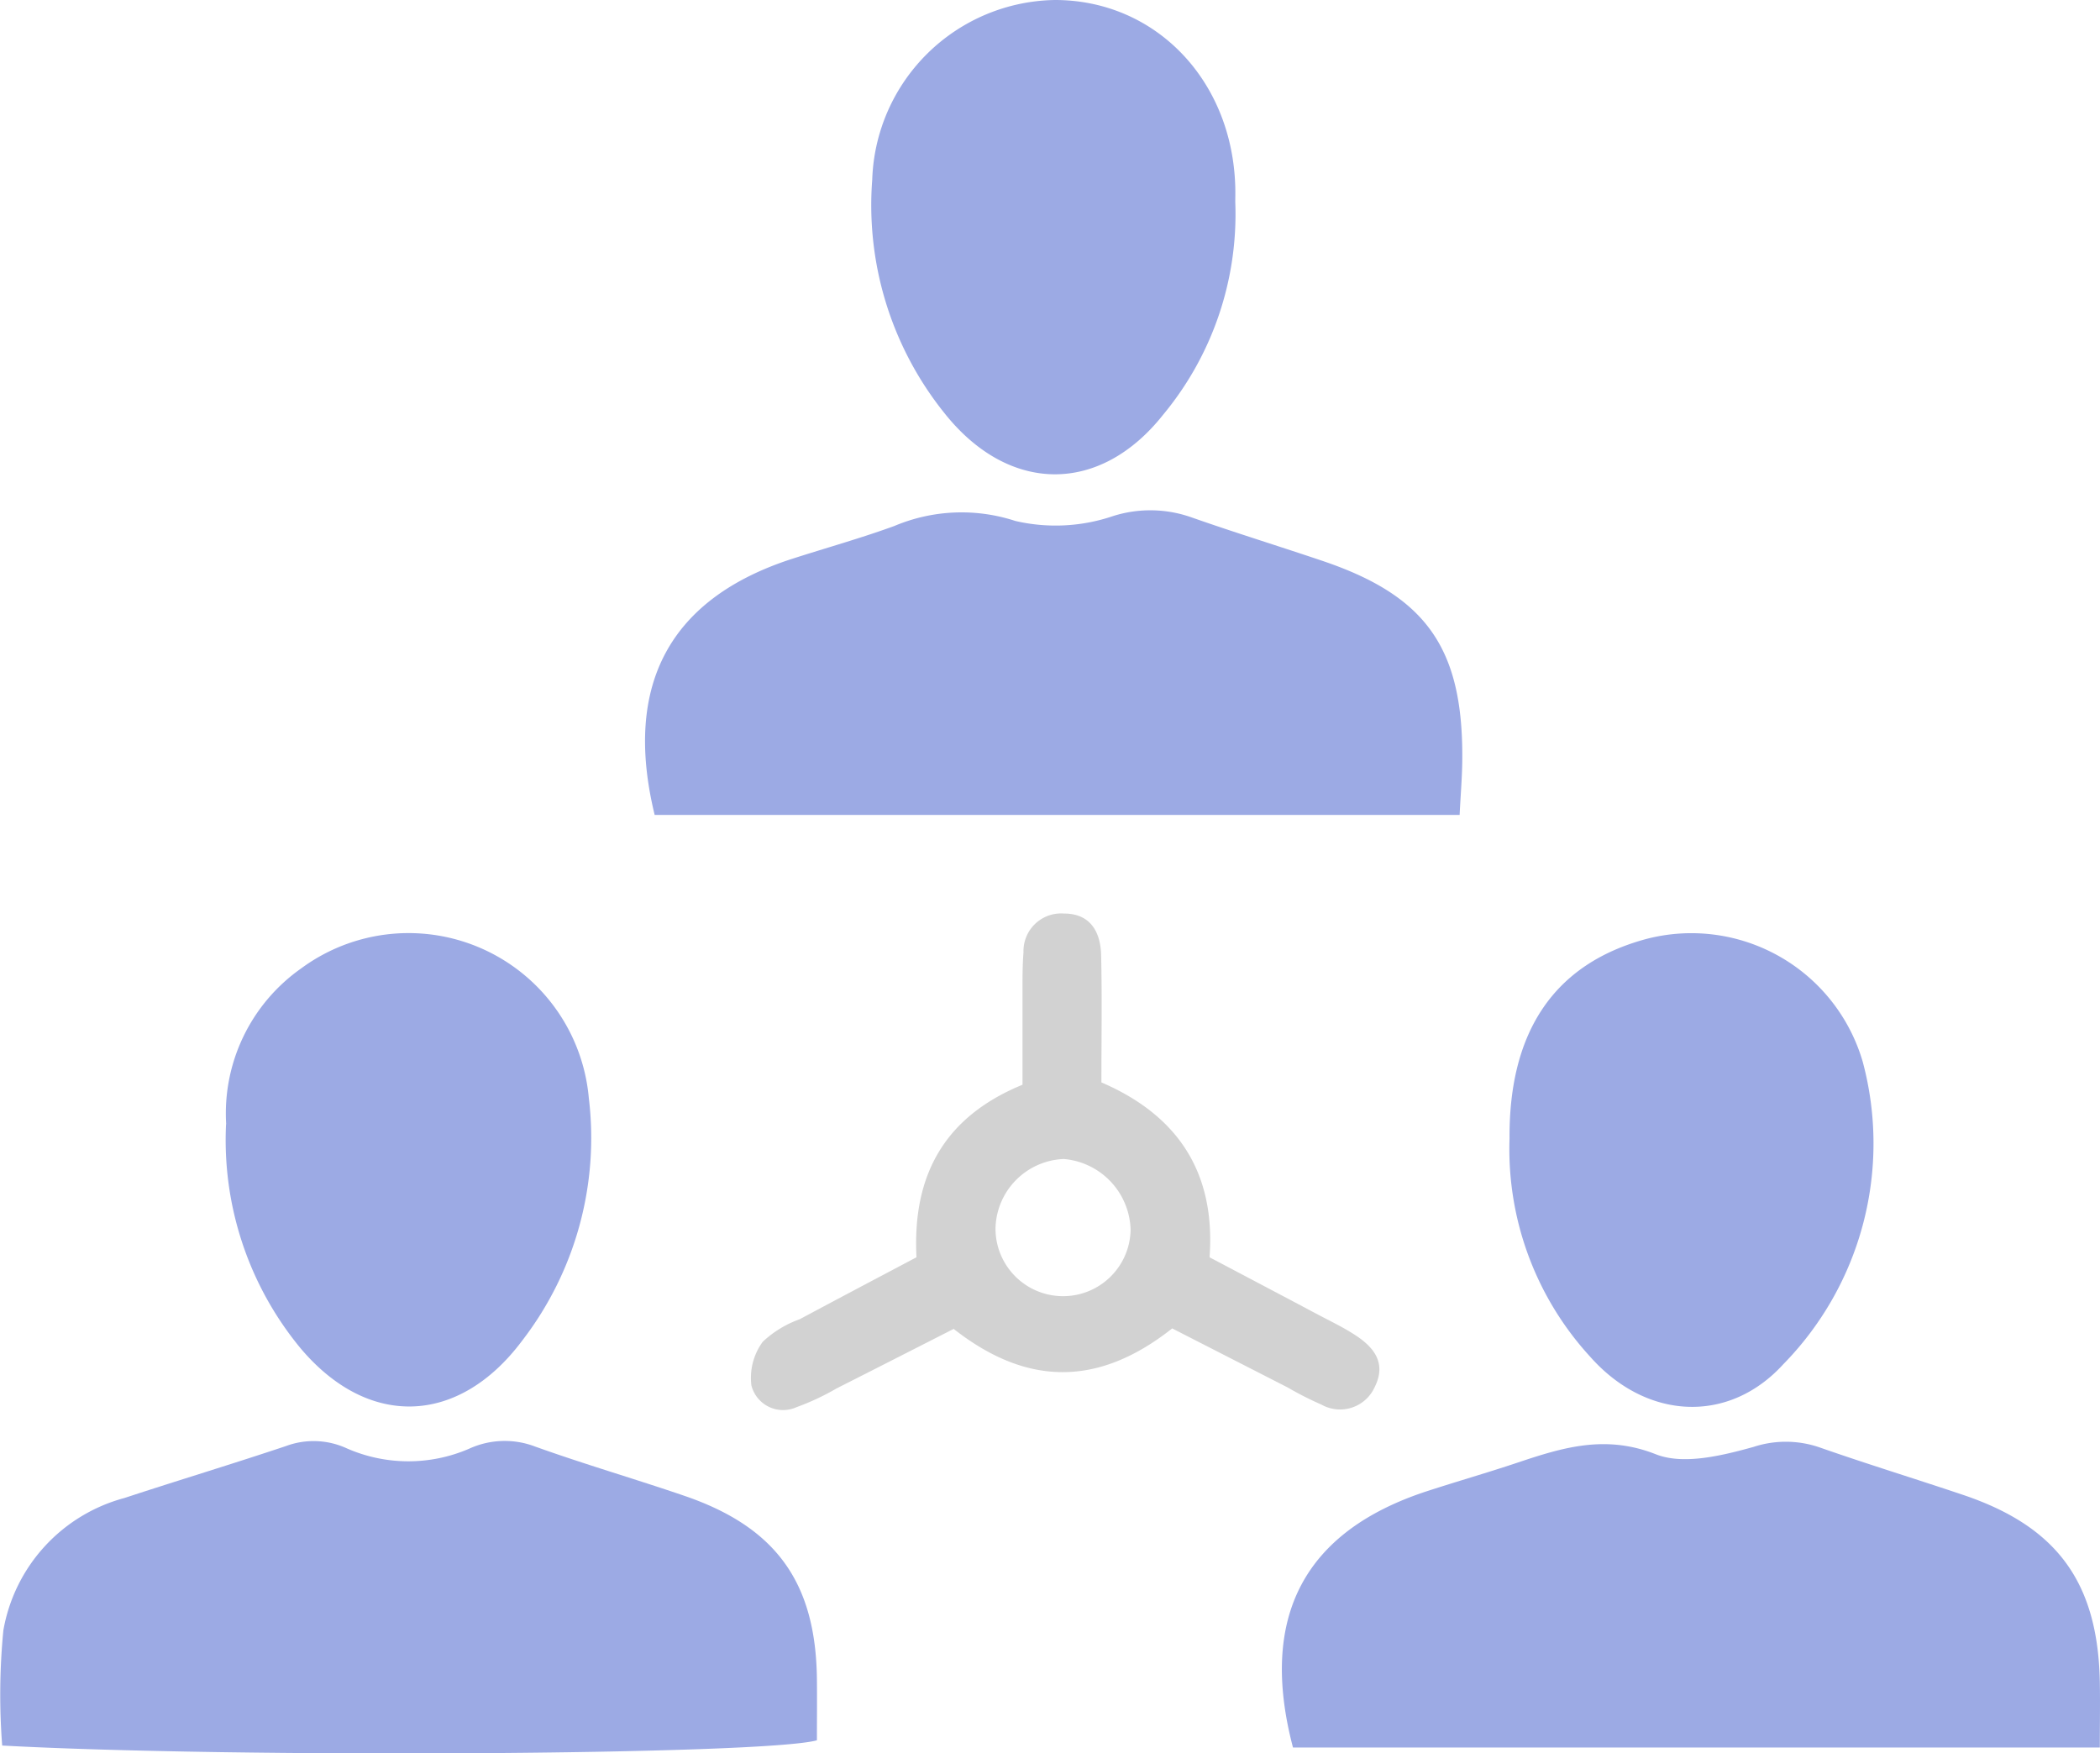 <svg id="Group_2419" data-name="Group 2419" xmlns="http://www.w3.org/2000/svg" xmlns:xlink="http://www.w3.org/1999/xlink" width="96.389" height="80.481" viewBox="0 0 96.389 80.481">
  <defs>
    <clipPath id="clip-path">
      <rect id="Rectangle_588" data-name="Rectangle 588" width="96.389" height="80.481" fill="none"/>
    </clipPath>
  </defs>
  <g id="Group_2418" data-name="Group 2418" clip-path="url(#clip-path)">
    <path id="Path_1534" data-name="Path 1534" d="M.1,288.23a30.5,30.5,0,0,1,.054-5.28,7.651,7.651,0,0,1,5.556-6.078c2.468-.812,4.956-1.561,7.419-2.386a3.641,3.641,0,0,1,2.773.1,7.025,7.025,0,0,0,5.626.026,3.914,3.914,0,0,1,3.039-.1c2.264.812,4.577,1.483,6.853,2.262,4.208,1.44,6.03,3.987,6.076,8.42.01.951,0,1.9,0,2.8-2.468.68-26.852.818-37.4.24" transform="translate(0 -208.111)" fill="#9caae4"/>
    <path id="Path_1535" data-name="Path 1535" d="M281.52,288.434H244.484c-1.577-6,.517-9.926,6.151-11.765,1.371-.447,2.758-.843,4.124-1.3,2.09-.7,4.051-1.314,6.381-.394,1.266.5,3.04.062,4.479-.337a4.754,4.754,0,0,1,3.045.024c2.178.763,4.387,1.439,6.575,2.176,4.32,1.454,6.191,4.018,6.279,8.586.018.941,0,1.883,0,3.015" transform="translate(-185.137 -208.221)" fill="#9caae4"/>
    <path id="Path_1536" data-name="Path 1536" d="M160.155,111.119H123.208c-1.461-6,.716-9.955,6.328-11.762,1.556-.5,3.134-.941,4.67-1.5a7.932,7.932,0,0,1,5.558-.232,8.183,8.183,0,0,0,4.491-.227,5.664,5.664,0,0,1,3.608.067c1.994.7,4.017,1.323,6.02,2,4.723,1.6,6.416,3.987,6.394,9.019,0,.843-.076,1.686-.122,2.631" transform="translate(-93.159 -73.712)" fill="#9caae4"/>
    <path id="Path_1537" data-name="Path 1537" d="M43.025,186.343A8.137,8.137,0,0,1,46.46,179.2a8.306,8.306,0,0,1,13.21,5.939,15.243,15.243,0,0,1-3.05,11.131c-2.918,3.913-7.084,4.056-10.2.337a15.006,15.006,0,0,1-3.4-10.265" transform="translate(-32.644 -134.743)" fill="#9caae4"/>
    <path id="Path_1538" data-name="Path 1538" d="M287.286,187.041c-.032-4.936,2.072-8.015,6.252-9.15a8.191,8.191,0,0,1,9.96,5.632,14.472,14.472,0,0,1-3.647,13.882c-2.513,2.758-6.288,2.56-8.859-.34a14.1,14.1,0,0,1-3.706-10.024" transform="translate(-217.999 -134.784)" fill="#9caae4"/>
    <path id="Path_1539" data-name="Path 1539" d="M182.564,9.29a14.418,14.418,0,0,1-3.307,9.741c-2.911,3.68-7.071,3.637-10.012-.03A15.246,15.246,0,0,1,165.9,8.246,8.526,8.526,0,0,1,174.284,0c4.6,0,8.139,3.66,8.279,8.567.008.288,0,.577,0,.723" transform="translate(-125.865 0)" fill="#9caae4"/>
    <path id="Path_1540" data-name="Path 1540" d="M162.206,192.926c-3.425,2.709-6.7,2.634-10.029.022-1.815.924-3.6,1.835-5.385,2.737a11.2,11.2,0,0,1-1.82.852,1.5,1.5,0,0,1-2.079-.994,2.8,2.8,0,0,1,.521-2.005,4.874,4.874,0,0,1,1.7-1.036c1.768-.948,3.544-1.882,5.356-2.842-.194-3.754,1.272-6.445,4.866-7.92,0-1.493,0-2.922,0-4.351,0-.576,0-1.154.046-1.728a1.729,1.729,0,0,1,1.863-1.779c1.206,0,1.676.845,1.7,1.91.046,1.912.013,3.827.013,5.841,3.534,1.52,5.246,4.163,4.964,8.028,1.689.892,3.3,1.739,4.9,2.59.594.315,1.205.605,1.768.969.874.565,1.466,1.291.911,2.4a1.742,1.742,0,0,1-2.448.8,14.737,14.737,0,0,1-1.541-.782l-5.308-2.714m-4.968-7.775a3.262,3.262,0,0,0-3.138,3.14,3.1,3.1,0,0,0,6.2.112,3.351,3.351,0,0,0-3.064-3.252" transform="translate(-108.404 -131.949)" fill="#d2d2d2"/>
  </g>
</svg>
